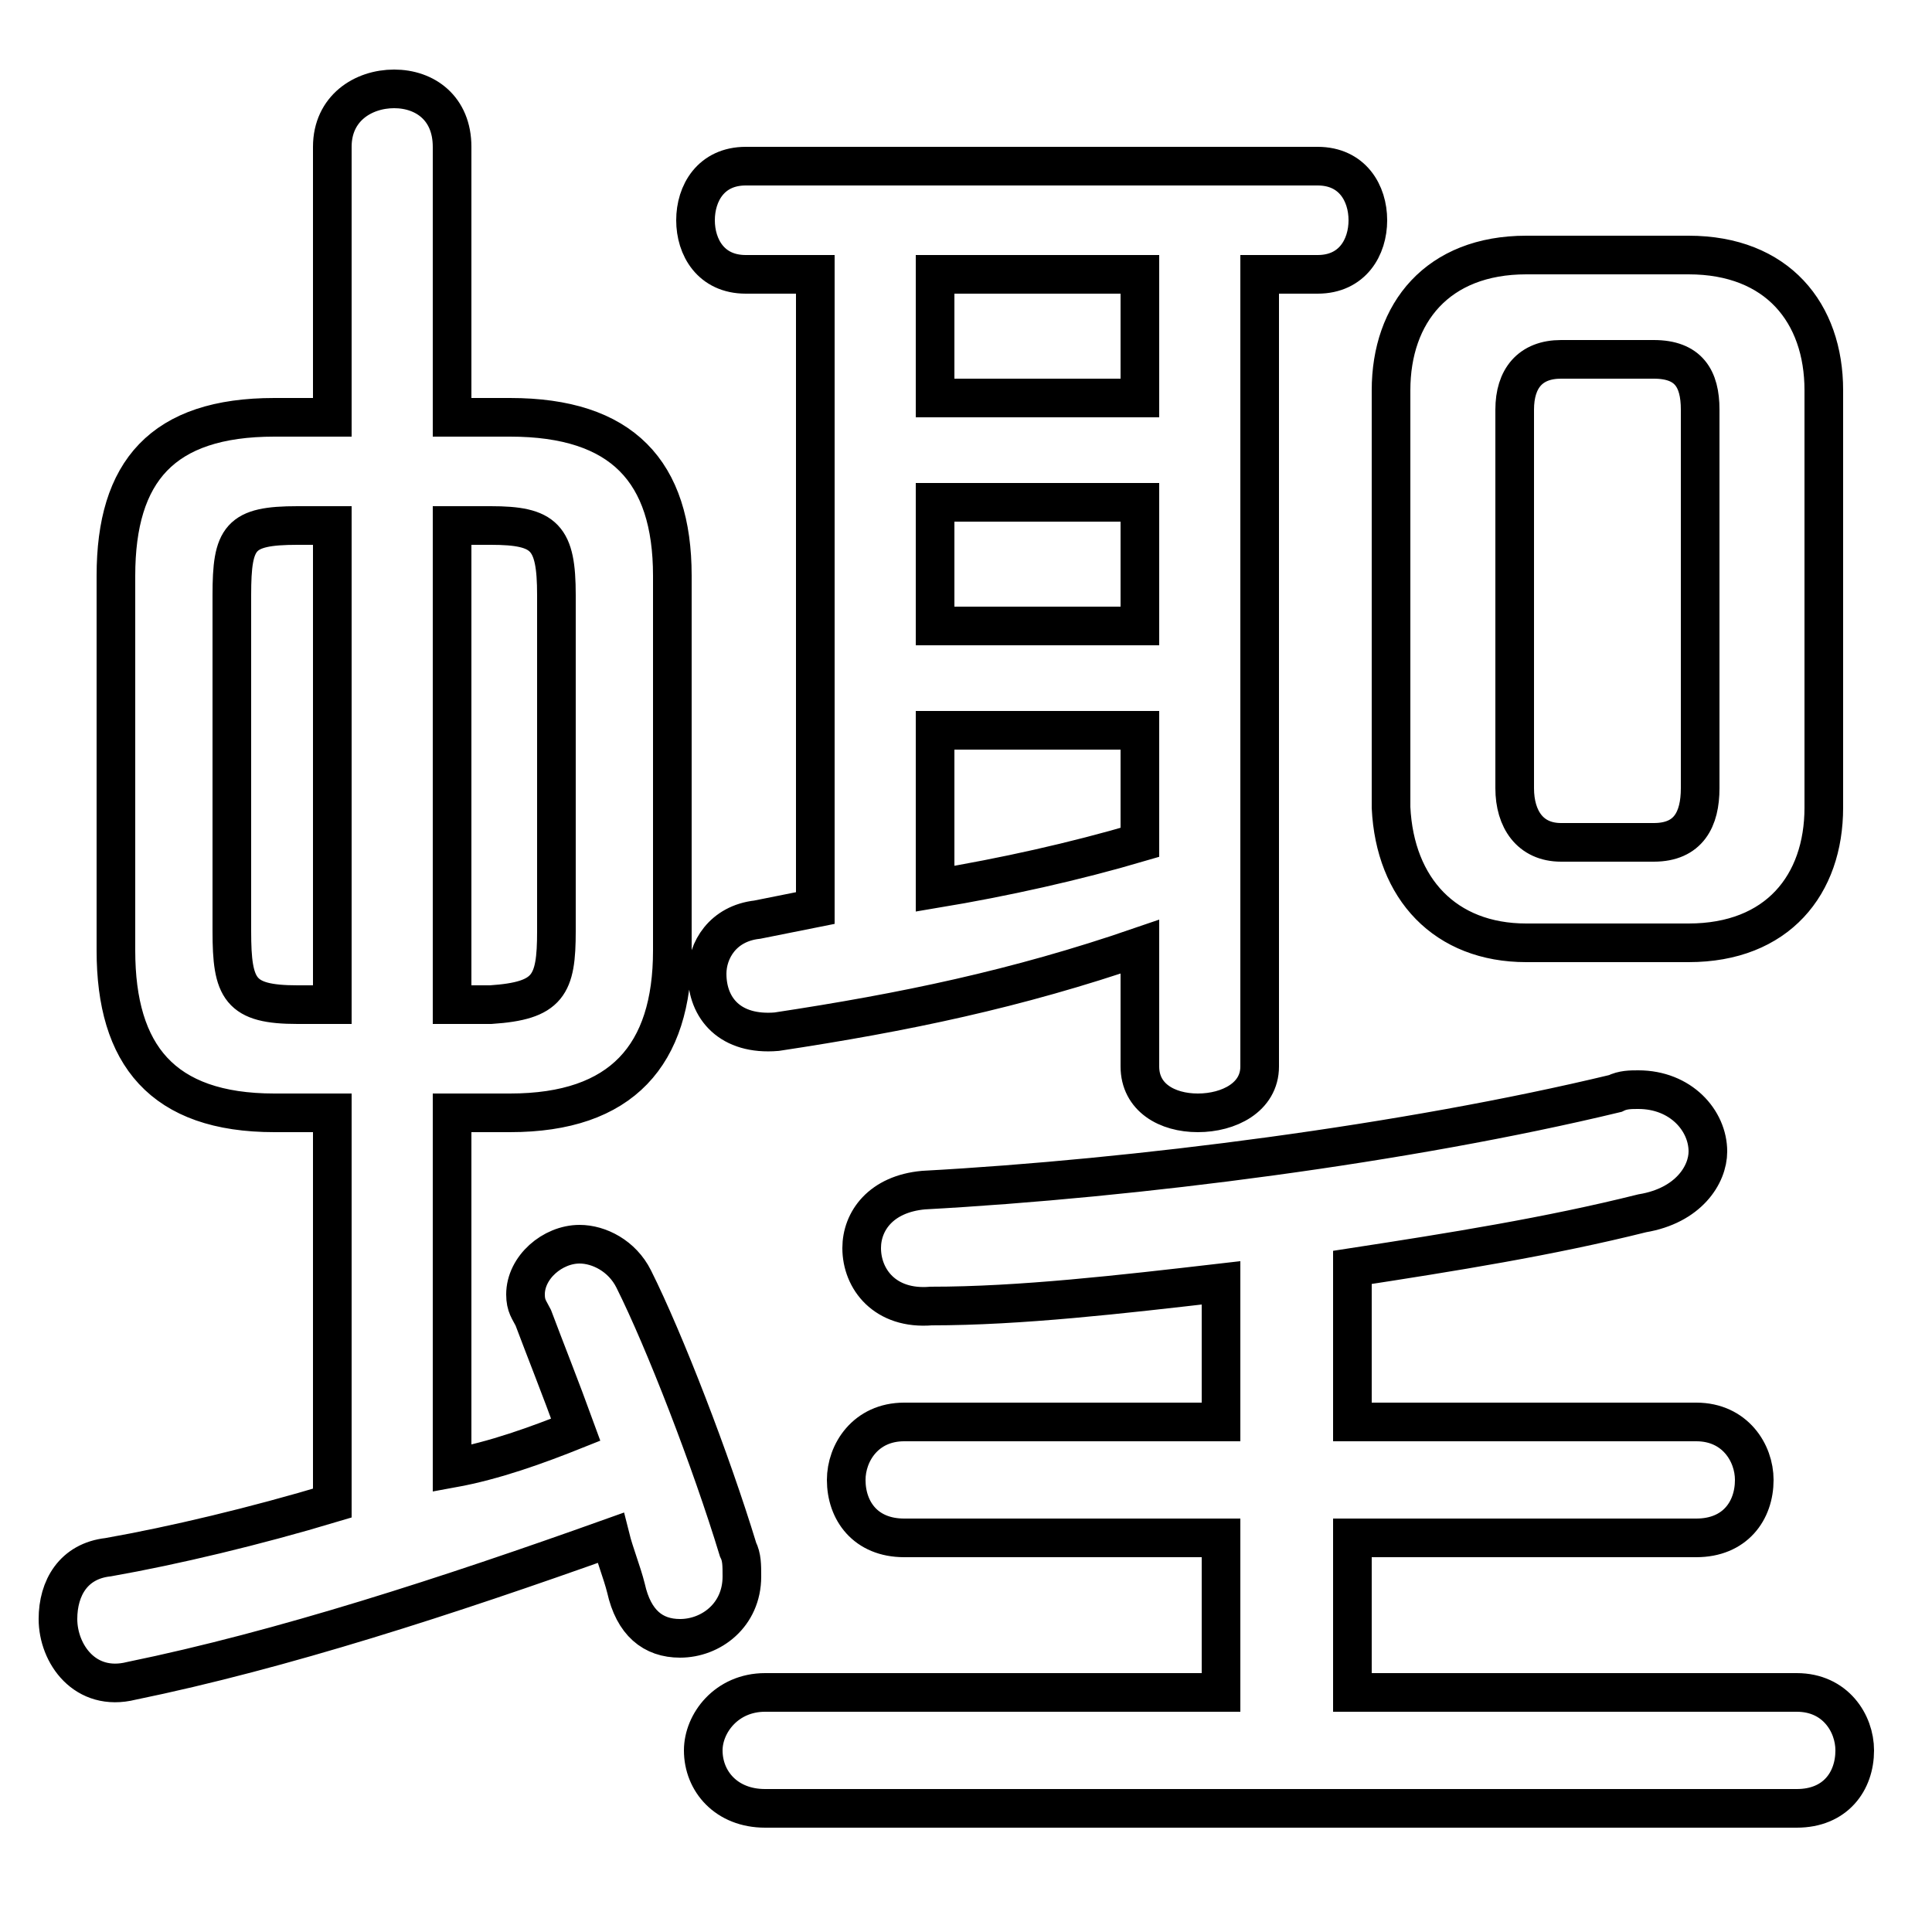 <svg xmlns="http://www.w3.org/2000/svg" viewBox="0 -44.0 50.0 50.0">
    <rect x="0" y="-44.0" width="50.0" height="50.0" fill="#808080" stroke="none"/>
    <g transform="scale(1, -1)">
        <!-- ボディの枠 -->
        <rect x="0" y="-6.0" width="50.0" height="50.0"
            stroke="white" fill="white"/>
        <!-- グリフ座標系の原点 -->
        <circle cx="0" cy="0" r="5" fill="white"/>
        <!-- グリフのアウトライン -->
        <g style="fill:none;stroke:#000000;stroke-width:1;">
<path d="M 7.7 18.0 C 6.2 18.0 6.0 18.4 6.0 19.9 L 6.0 28.6 C 6.0 30.1 6.2 30.4 7.7 30.4 L 8.6 30.4 L 8.6 18.0 Z M 13.2 15.2 C 16.1 15.2 17.4 16.7 17.4 19.4 L 17.4 29.1 C 17.4 31.8 16.1 33.2 13.2 33.2 L 11.7 33.2 L 11.7 40.2 C 11.7 41.2 11.0 41.7 10.2 41.7 C 9.4 41.7 8.6 41.2 8.6 40.2 L 8.6 33.2 L 7.1 33.2 C 4.2 33.2 3.0 31.8 3.0 29.1 L 3.0 19.4 C 3.0 16.7 4.2 15.2 7.1 15.2 L 8.6 15.2 L 8.6 5.1 C 6.6 4.5 4.5 4.0 2.8 3.7 C 1.9 3.6 1.5 2.9 1.5 2.1 C 1.5 1.2 2.2 0.2 3.4 0.5 C 7.3 1.3 11.6 2.7 15.8 4.2 C 15.9 3.8 16.1 3.3 16.2 2.9 C 16.4 2.0 16.9 1.6 17.6 1.6 C 18.4 1.6 19.2 2.2 19.2 3.2 C 19.2 3.5 19.2 3.7 19.1 3.9 C 18.4 6.2 17.2 9.3 16.4 10.9 C 16.1 11.5 15.5 11.8 15.0 11.8 C 14.3 11.8 13.6 11.2 13.6 10.5 C 13.6 10.2 13.7 10.1 13.8 9.9 C 14.1 9.1 14.5 8.1 14.9 7.0 C 13.9 6.6 12.8 6.2 11.7 6.0 L 11.7 15.2 Z M 11.7 18.0 L 11.7 30.4 L 12.7 30.4 C 14.1 30.4 14.4 30.1 14.4 28.6 L 14.4 19.9 C 14.4 18.5 14.2 18.1 12.7 18.0 Z M 21.1 36.9 L 21.1 20.5 C 20.6 20.4 20.1 20.3 19.6 20.2 C 18.7 20.1 18.3 19.4 18.3 18.8 C 18.3 17.9 18.9 17.2 20.1 17.3 C 23.4 17.8 26.3 18.4 29.5 19.5 L 29.5 16.4 C 29.5 15.6 30.2 15.2 31.0 15.2 C 31.8 15.2 32.6 15.6 32.6 16.4 L 32.6 36.9 L 34.1 36.9 C 35.0 36.9 35.4 37.6 35.4 38.3 C 35.4 39.0 35.0 39.7 34.1 39.7 L 19.3 39.7 C 18.4 39.7 18.0 39.0 18.0 38.3 C 18.0 37.6 18.4 36.9 19.3 36.9 Z M 24.2 33.7 L 24.2 36.9 L 29.5 36.9 L 29.5 33.7 Z M 24.2 27.8 L 24.2 31.0 L 29.5 31.0 L 29.5 27.8 Z M 24.2 25.1 L 29.5 25.1 L 29.5 22.2 C 27.8 21.7 26.0 21.3 24.2 21.0 Z M 31.6 7.2 L 23.4 7.2 C 22.4 7.2 21.9 6.4 21.9 5.7 C 21.9 4.9 22.4 4.2 23.4 4.2 L 31.6 4.2 L 31.6 0.2 L 19.8 0.2 C 18.8 0.2 18.2 -0.6 18.2 -1.3 C 18.2 -2.1 18.8 -2.8 19.8 -2.8 L 46.5 -2.8 C 47.5 -2.8 48.0 -2.1 48.0 -1.3 C 48.0 -0.6 47.5 0.2 46.5 0.2 L 35.0 0.2 L 35.0 4.2 L 43.9 4.2 C 44.9 4.2 45.4 4.9 45.4 5.7 C 45.4 6.4 44.9 7.2 43.9 7.2 L 35.0 7.2 L 35.0 11.2 C 37.6 11.6 40.1 12.0 42.5 12.6 C 43.7 12.8 44.2 13.6 44.2 14.2 C 44.2 15.0 43.5 15.8 42.4 15.8 C 42.2 15.8 42.0 15.8 41.8 15.7 C 36.4 14.4 29.4 13.5 23.9 13.2 C 22.8 13.1 22.3 12.4 22.3 11.7 C 22.3 10.9 22.9 10.1 24.1 10.2 C 26.4 10.2 29.0 10.5 31.6 10.8 Z M 40.4 22.2 C 39.6 22.2 39.2 22.8 39.2 23.6 L 39.2 33.4 C 39.2 34.2 39.6 34.7 40.4 34.7 L 42.8 34.7 C 43.7 34.7 44.0 34.2 44.0 33.4 L 44.0 23.6 C 44.0 22.8 43.7 22.2 42.8 22.2 Z M 43.7 19.6 C 46.0 19.6 47.2 21.1 47.2 23.1 L 47.2 33.9 C 47.2 35.9 46.0 37.4 43.7 37.4 L 39.5 37.4 C 37.2 37.4 36.0 35.9 36.0 33.9 L 36.0 23.1 C 36.1 21.0 37.4 19.6 39.5 19.6 Z"/>
</g>
</g>
</svg>